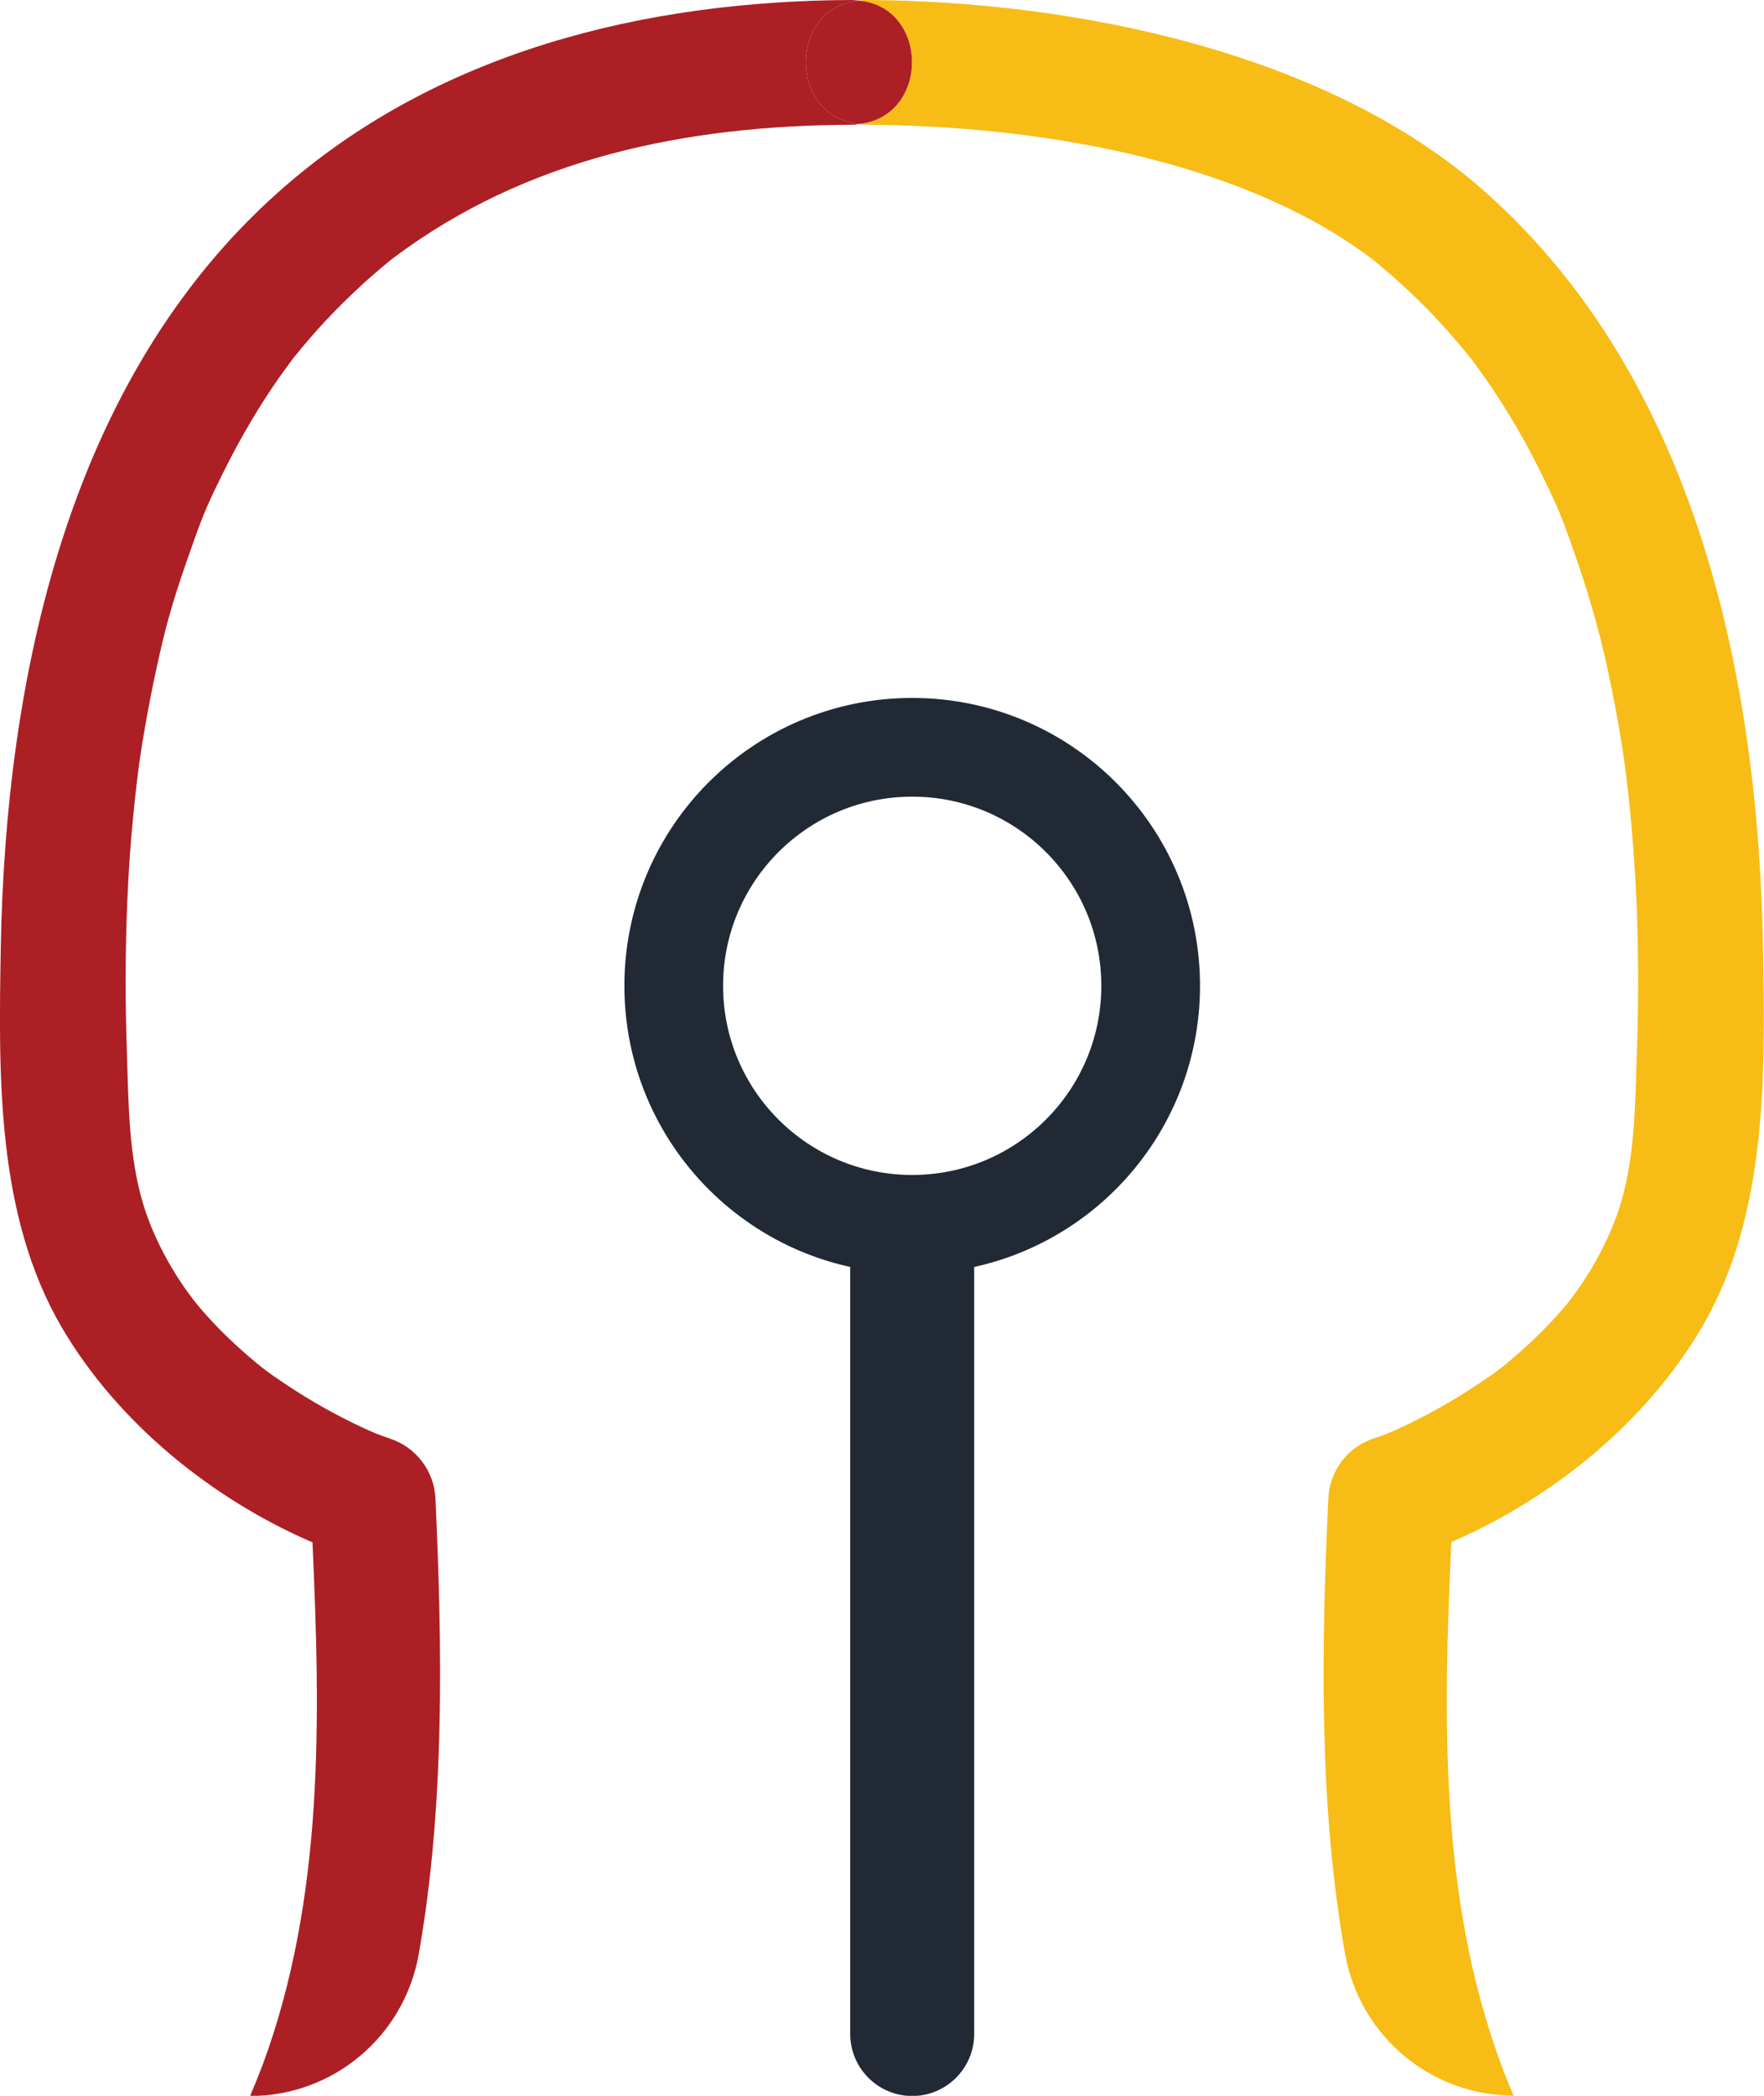 <?xml version="1.0" encoding="UTF-8"?>
<svg id="Layer_2" data-name="Layer 2" xmlns="http://www.w3.org/2000/svg" viewBox="0 0 89.36 106.15">
  <defs>
    <style>
      .cls-1 {
        fill: #f8bc16;
      }

      .cls-1, .cls-2, .cls-3 {
        stroke-width: 0px;
      }

      .cls-2 {
        fill: #ac1f24;
      }

      .cls-3 {
        fill: #202934;
      }

      .cls-4 {
        fill: none;
        stroke: #202934;
        stroke-miterlimit: 10;
        stroke-width: 5px;
      }
    </style>
  </defs>
  <g id="Layer_1-2" data-name="Layer 1">
    <circle class="cls-4" cx="46.21" cy="49.93" r="12.08"/>
    <path class="cls-3" d="M43.07,63.53v39.49c0,1.73,1.41,3.14,3.14,3.14h0c1.73,0,3.14-1.41,3.14-3.14v-39.49c0-4.04-6.28-4.05-6.28,0Z"/>
    <path class="cls-1" d="M82.36,38.91s.01.1.02.15c.02.15.03.19-.02-.15Z"/>
    <path class="cls-1" d="M74.49,18.1s.02.02.03.03c.16.19-.3-.39-.03-.03Z"/>
    <path class="cls-1" d="M89.31,47.96c-.24-13.66-3.39-28.72-14.03-38.2C67.29,2.62,54.37.04,43.86,0c-.13,0-.24.02-.35.03,3.58.34,3.59,5.88,0,6.25.12.01.23.04.35.04,8.44.03,18.83,1.69,25.54,6.72.5.37.17.13.07.05.19.15.38.31.57.47.34.28.67.57.99.87.64.58,1.26,1.19,1.85,1.83.55.59,1.07,1.2,1.58,1.83.03.03.04.05.05.06,0-.01-.02-.02-.03-.03-.27-.36.19.23.03.03.13.18.26.35.39.53.25.34.49.69.72,1.03.93,1.39,1.76,2.84,2.49,4.34.83,1.69.98,2.05,1.63,3.91.68,1.93,1.26,3.9,1.69,5.9.33,1.53.62,3.06.84,4.6.02.13.06.44.08.6,0-.05-.01-.1-.02-.15.04.34.04.3.02.15.09.71.17,1.43.24,2.15.14,1.47.24,2.95.31,4.42.11,2.57.11,5.14.02,7.71-.09,2.57-.09,5.16-.81,7.59-.59,1.97-1.77,4.01-3,5.43-.71.82-1.49,1.58-2.31,2.29-.7.61-.97.82-1.98,1.49-1.28.85-2.62,1.6-4.02,2.24-.07.03-.36.16-.53.23-.07.03-.13.05-.16.06-.18.07-.35.13-.53.19-1.32.43-2.23,1.65-2.29,3.03-.35,7.46-.5,15.51.85,23.08.74,4.14,4.33,7.17,8.54,7.17h0c-.23-.53-.45-1.05-.64-1.59-3.13-8.45-2.93-17.56-2.52-26.45,5.15-2.22,9.89-6.1,12.69-10.87,3.35-5.71,3.21-12.84,3.1-19.29Z"/>
    <path class="cls-2" d="M6.98,39.06s.01-.1.02-.15c-.04.34-.04.3-.02.15Z"/>
    <path class="cls-2" d="M14.85,18.14s.02-.02.03-.03c.27-.36-.19.23-.03.03Z"/>
    <path class="cls-2" d="M43.51.03c-.12-.01-.23-.03-.35-.03-10.51.04-21.09,2.62-29.08,9.75C3.44,19.24.29,34.3.04,47.96c-.11,6.45-.25,13.58,3.1,19.29,2.8,4.77,7.54,8.65,12.69,10.87.4,8.89.6,18-2.52,26.45-.2.53-.42,1.06-.64,1.59,4.21,0,7.8-3.02,8.54-7.17,1.34-7.57,1.19-15.62.85-23.08-.06-1.39-.97-2.6-2.29-3.04-.18-.06-.36-.13-.53-.19-.03-.01-.09-.04-.16-.06-.16-.07-.45-.19-.53-.23-1.4-.64-2.74-1.39-4.02-2.24-1.01-.67-1.28-.89-1.98-1.49-.82-.71-1.6-1.47-2.31-2.29-1.23-1.42-2.42-3.47-3-5.43-.72-2.43-.73-5.03-.81-7.59-.09-2.57-.09-5.14.02-7.71.06-1.48.16-2.95.31-4.42.07-.72.15-1.43.24-2.15-.02.15-.03.19.02-.15,0,.05-.01.1-.02.15.02-.17.06-.47.08-.6.31-2.07.71-4.12,1.2-6.16.33-1.35.75-2.67,1.21-3.98.77-2.19.88-2.49,1.76-4.28.74-1.5,1.56-2.95,2.49-4.34.23-.35.47-.69.72-1.03.13-.18.26-.35.39-.53-.16.19.3-.39.03-.03,0,.01-.02.02-.03.03.01-.02.03-.03.05-.06.51-.63,1.03-1.24,1.58-1.83.59-.63,1.21-1.24,1.85-1.83.32-.3.66-.58.99-.87.19-.16.38-.31.57-.47-.1.08-.43.32.07-.05,6.72-5.03,14.75-6.69,23.2-6.72.13,0,.24-.02.35-.04-3.59-.37-3.58-5.91,0-6.25Z"/>
    <path class="cls-2" d="M43.51,6.28c3.59-.37,3.58-5.91,0-6.25-3.58.34-3.59,5.88,0,6.25Z"/>
  </g>
</svg>